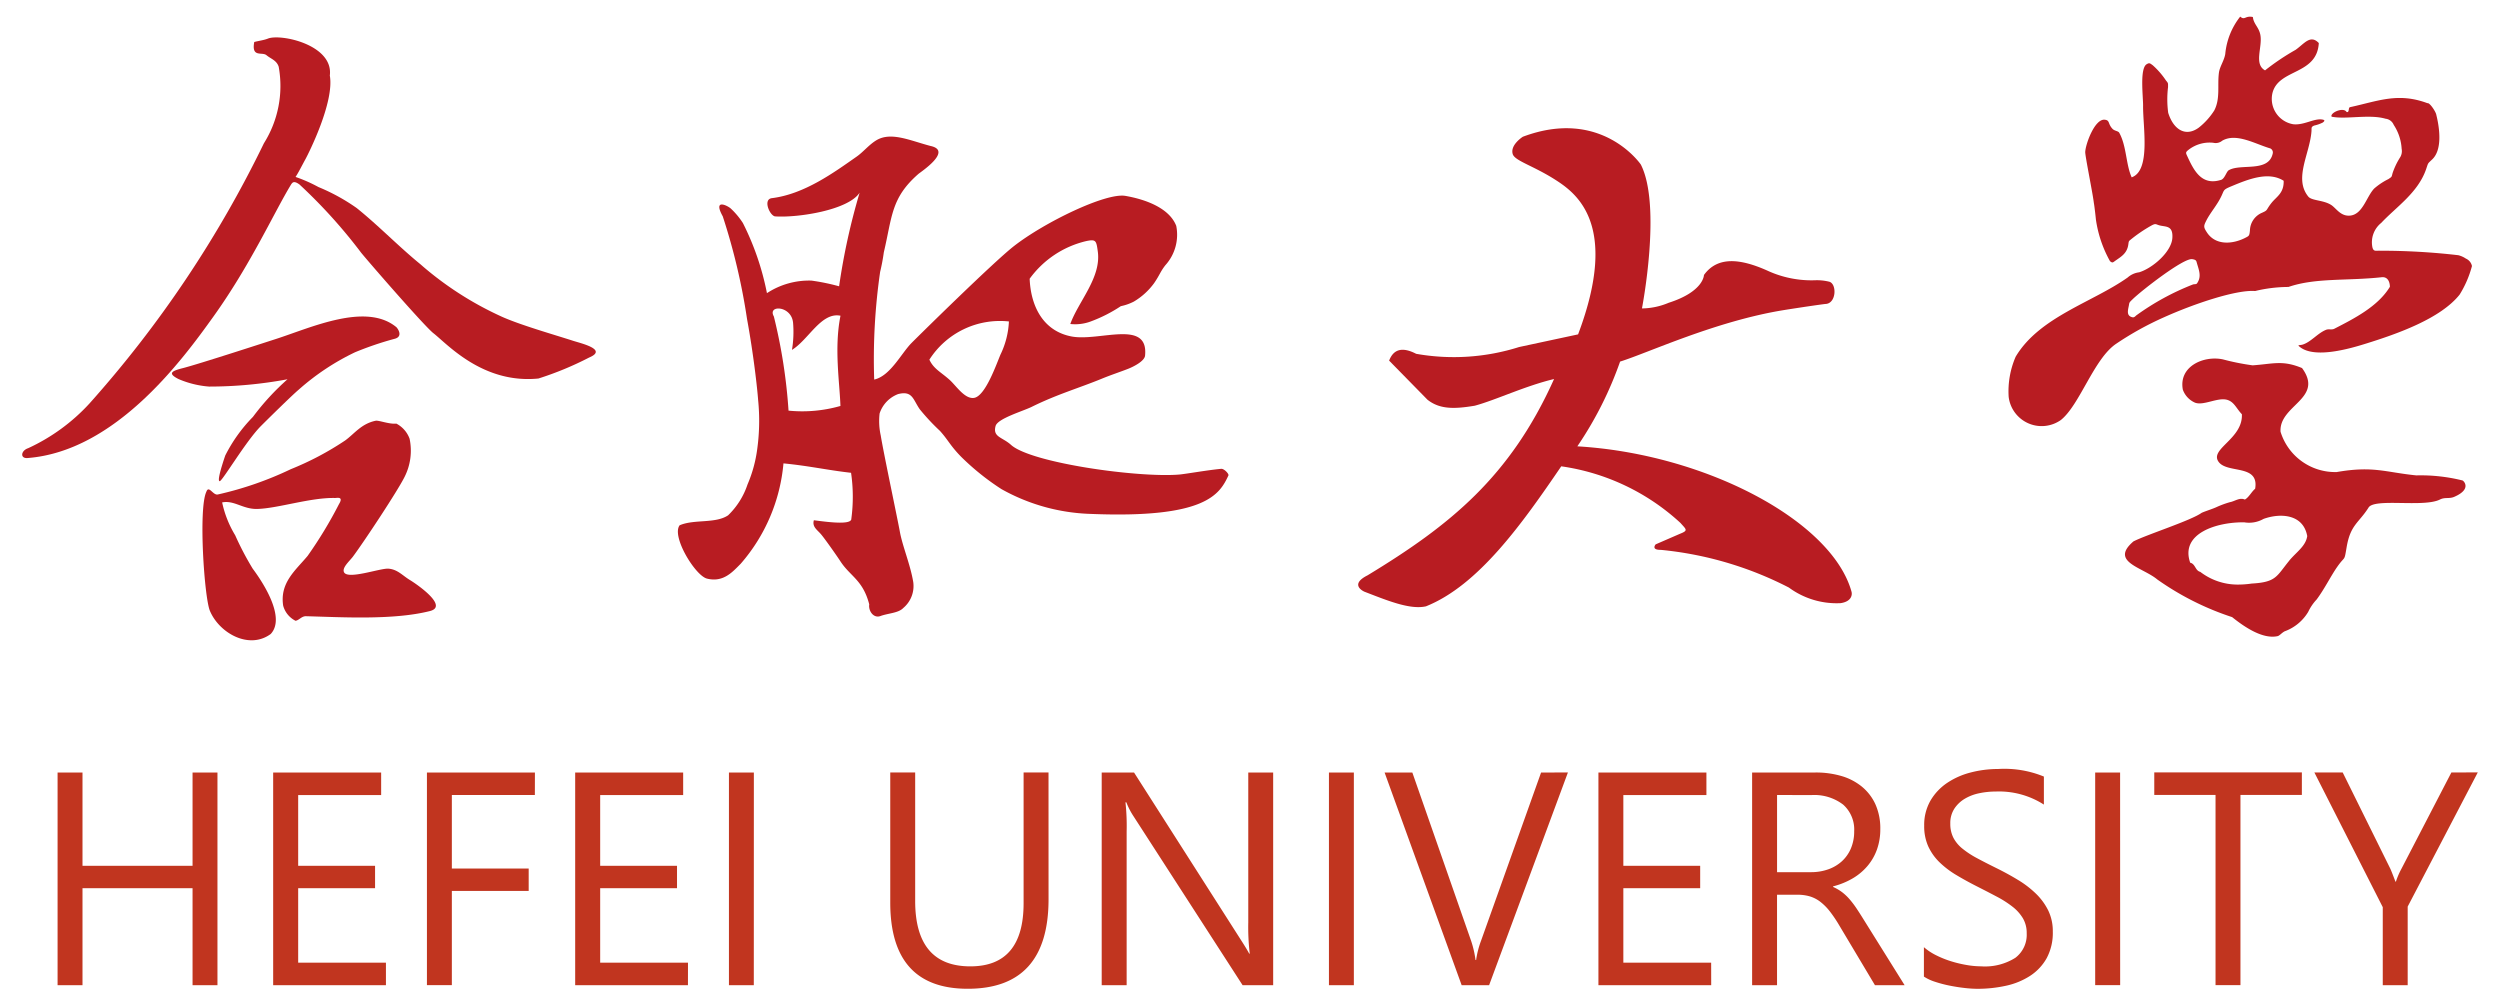 <svg height="74pt" viewBox="0 0 184 74" width="184pt" xmlns="http://www.w3.org/2000/svg"><g fill="#b81c22"><path d="m155.762 25.293a22.934 22.934 0 0 1 3.491-1.934c2.279-1.025 5.364-2.049 6.722-1.939a10.566 10.566 0 0 1 2.455-.3c2-.688 4.309-.436 6.881-.718.43-.035.581.349.585.705-.873 1.448-2.63 2.338-4.087 3.088-.192.1-.4 0-.6.075-.62.243-1.113.892-1.719 1.087-.256.082-.461-.01-.2.194 1.11.854 3.67.107 4.849-.263 2.313-.72 5.477-1.835 6.886-3.6a7.637 7.637 0 0 0 .911-2.108.767.767 0 0 0 -.448-.548 1.767 1.767 0 0 0 -.554-.248 49.469 49.469 0 0 0 -5.756-.331c-.332-.014-.473.078-.564-.23a1.83 1.83 0 0 1 .645-1.818c1.089-1.165 2.7-2.211 3.3-3.947.174-.5.092-.384.453-.728.726-.688.571-2.191.3-3.279-.026-.209-.483-.911-.651-.856-2.174-.811-3.641-.153-5.683.289-.175.019-.033.41-.266.363-.2-.352-1.01-.043-1.111.234-.046.126.053.117.152.132 1.032.16 2.678-.211 3.826.126a.735.735 0 0 1 .6.454 3.553 3.553 0 0 1 .582 1.758.875.875 0 0 1 -.141.675 5.413 5.413 0 0 0 -.521 1.1c-.086.3-.027.265-.307.452a4.859 4.859 0 0 0 -1.053.7c-.569.6-.837 1.887-1.755 1.989-.716.078-1.042-.55-1.416-.786-.582-.366-1.419-.3-1.675-.609-1.087-1.331.109-3.147.232-4.812.018-.242-.048-.318.206-.421a2.661 2.661 0 0 0 .623-.219c.169-.128.159-.19-.035-.223-.607-.1-1.351.435-2.132.348a1.893 1.893 0 0 1 -1.539-2.276c.43-1.827 3.277-1.317 3.416-3.7-.622-.655-1.068.05-1.709.5a17.4 17.4 0 0 0 -2.248 1.511c-.844-.468-.174-1.719-.344-2.611-.111-.582-.49-.777-.552-1.317-.58-.118-.587.269-.932-.029a5.214 5.214 0 0 0 -1.1 2.753c-.081.492-.408.926-.466 1.377-.124.92.113 1.9-.342 2.776a5.111 5.111 0 0 1 -1.139 1.264c-.966.708-1.861.159-2.252-1.089a7.433 7.433 0 0 1 -.012-1.888c0-.3.023-.285-.158-.5a5.756 5.756 0 0 0 -.971-1.115c-.2-.144-.244-.2-.452-.069-.513.324-.248 2.386-.256 3.052-.017 1.554.577 4.771-.84 5.267-.43-.95-.372-2.306-.914-3.278-.08-.141-.344-.126-.5-.294-.357-.383-.17-.627-.574-.668-.728-.072-1.4 1.772-1.43 2.371-.013.273.527 2.927.62 3.646.008.062.017.122.027.181.045.27.132 1.054.135 1.12a8.868 8.868 0 0 0 1.04 3.093c.176.139.2.108.349 0 .422-.306.906-.54 1-1.226.029-.209.026-.239.132-.326a10.8 10.8 0 0 1 1.562-1.067c.3-.165.325-.105.526-.038.482.163 1.081-.037 1.022.944-.062 1.031-1.461 2.233-2.447 2.533a1.559 1.559 0 0 0 -.842.382c-2.575 1.826-6.5 2.9-8.244 5.83a6.4 6.4 0 0 0 -.515 2.956 2.447 2.447 0 0 0 3.845 1.7c1.395-1.119 2.434-4.524 4.079-5.617zm12.316-11.988c.026.919-.527 1.164-.893 1.626-.443.559-.232.521-.708.732a1.45 1.45 0 0 0 -.882 1.3c-.037.361-.06.394-.263.5-1.007.541-2.268.61-2.9-.353-.264-.4-.251-.475-.042-.887.314-.615.815-1.148 1.132-1.849.189-.416.121-.42.74-.678 1.21-.503 2.695-1.104 3.816-.391zm-7.019-2.265a2.523 2.523 0 0 1 1.832-.533.756.756 0 0 0 .666-.152c1.041-.6 2.441.253 3.539.569a.331.331 0 0 1 .171.4c-.32 1.385-2.36.693-3.23 1.205-.186.109-.3.673-.615.724-1.391.412-1.956-.708-2.433-1.746-.119-.257-.143-.293.07-.467zm-4.384 11.495c.056-.281 0-.237.312-.536.674-.646 3.721-3.018 4.355-2.926.216.032.289.078.325.2.147.539.36.984.111 1.454-.125.235-.126.161-.364.205a18.631 18.631 0 0 0 -4.2 2.294c-.13.137-.2.149-.315.113-.384-.117-.292-.465-.225-.804z"/><path d="m180.627 36.569c1.316-.565.707-1.184.607-1.209a12.722 12.722 0 0 0 -3.39-.371c-2.286-.229-3.161-.715-5.863-.246a4.207 4.207 0 0 1 -4.133-2.967c-.124-1.966 3.233-2.432 1.582-4.687-1.447-.6-2.11-.306-3.635-.2a17.62 17.62 0 0 1 -2.188-.438c-1.409-.3-3.272.506-2.95 2.23a1.653 1.653 0 0 0 .9.957c.637.238 1.678-.418 2.377-.206.506.153.67.643 1.068 1.055.09 1.821-2.416 2.554-1.708 3.51.647.878 3 .143 2.684 1.978-.261.209-.458.631-.757.793-.387-.174-.735.128-1.1.192a7.185 7.185 0 0 0 -.941.342c-.3.147-.839.307-1.14.443-.782.565-3.984 1.583-5.015 2.1-1.774 1.515.669 1.9 1.754 2.806a20.653 20.653 0 0 0 5.506 2.769c.931.749 2.262 1.638 3.343 1.4.15-.031.3-.239.52-.354a3.356 3.356 0 0 0 1.737-1.434 3.54 3.54 0 0 1 .62-.91c.58-.777 1.026-1.7 1.506-2.389.612-.88.512-.342.7-1.452.274-1.643.876-1.775 1.6-2.9.372-.754 4.066-.006 5.271-.617.365-.186.677-.037 1.045-.195zm-12.141 4.7c-.942 1.153-.945 1.579-2.761 1.681a6.994 6.994 0 0 1 -1.085.075 4.509 4.509 0 0 1 -2.7-.936c-.376-.089-.356-.59-.741-.673-.757-2.157 1.951-3 3.977-2.973a2.15 2.15 0 0 0 1.424-.253c1.24-.444 2.918-.36 3.212 1.265-.108.749-.793 1.165-1.329 1.814z"/><path d="m116.147 24.61c3.1-8.213-.221-10.453-1.742-11.421-1.6-1.008-2.927-1.36-3.07-1.853-.2-.676.747-1.272.747-1.272 5.807-2.185 8.683 2.046 8.683 2.046 1.549 3.042.083 10.591.083 10.591a5.187 5.187 0 0 0 1.963-.415c2.6-.83 2.6-2.046 2.6-2.046 1-1.391 2.672-1.21 4.646-.332a7.75 7.75 0 0 0 3.54.719 3.752 3.752 0 0 1 1.051.111c.568.187.5 1.632-.315 1.635-.91.114-2.742.4-3.075.455-5.031.823-9.973 3.149-12.019 3.785a26.98 26.98 0 0 1 -3.147 6.237c9.4.552 18.732 5.477 20.18 10.7.064.23 0 .722-.8.842a5.92 5.92 0 0 1 -3.81-1.148 26.008 26.008 0 0 0 -9.428-2.774c-.748.009-.374-.407-.374-.407l1.782-.774c.636-.249.47-.311.04-.8a16.332 16.332 0 0 0 -8.774-4.168c-2.88 4.222-6.088 8.757-9.959 10.306-1.192.265-2.879-.444-4.529-1.078 0 0-1.168-.5.233-1.205 6.083-3.689 10.5-7.258 13.726-14.447-2.111.5-4.308 1.553-5.835 1.963-1.515.254-2.586.27-3.484-.443l-2.82-2.876c.307-.8.92-1.055 1.991-.5a15.916 15.916 0 0 0 7.577-.5z"/><path d="m89.882 34.506c-.963.086-2.64.383-3.086.42-3 .252-10.911-.852-12.385-2.183-.644-.581-1.362-.566-1.135-1.392.152-.549 2.016-1.09 2.658-1.407 1.857-.919 3.476-1.381 5.14-2.064.709-.292 1.357-.5 1.962-.738.355-.139 1.2-.549 1.241-.969.27-2.7-3.353-1.029-5.394-1.406-2.067-.385-3.015-2.169-3.1-4.252a7.172 7.172 0 0 1 4.168-2.772c.715-.149.739-.031.847.766.268 1.92-1.431 3.681-2.023 5.337a3.268 3.268 0 0 0 1.505-.187 10.742 10.742 0 0 0 2.215-1.126 3.726 3.726 0 0 0 .957-.337 4.994 4.994 0 0 0 1.49-1.355c.433-.634.444-.826.83-1.322a3.345 3.345 0 0 0 .8-2.894c-.5-1.294-2.212-1.942-3.738-2.207-1.448-.252-5.985 1.956-8.223 3.707-1.513 1.185-7.045 6.635-7.532 7.129-.752.766-1.557 2.418-2.738 2.683a44.842 44.842 0 0 1 .437-7.927 14.341 14.341 0 0 0 .272-1.443c.622-2.632.525-4 2.545-5.765.169-.148 2.54-1.7.9-2.057-1.475-.384-2.893-1.066-3.974-.433-.551.324-.979.871-1.463 1.209-1.636 1.143-3.841 2.771-6.261 3.065-.686.1-.1 1.386.3 1.343 1.637.1 5.323-.458 6.171-1.744a47.856 47.856 0 0 0 -1.51 6.887 15.475 15.475 0 0 0 -2.036-.42 5.658 5.658 0 0 0 -3.275.924 19.94 19.94 0 0 0 -1.769-5.16 5.579 5.579 0 0 0 -.9-1.075c-.271-.233-1.312-.732-.583.581a46.2 46.2 0 0 1 1.786 7.551c.488 2.654.758 5.157.818 5.973a15.3 15.3 0 0 1 -.065 3.592 9.826 9.826 0 0 1 -.717 2.621 5.616 5.616 0 0 1 -1.427 2.267c-.936.63-2.5.272-3.568.735-.621.812 1.153 3.715 2.015 3.925 1.208.3 1.883-.5 2.477-1.092a12.983 12.983 0 0 0 3.149-7.389c1.884.182 3.254.5 4.975.693a12.218 12.218 0 0 1 .021 3.38c.021.462-1.589.268-2.758.112-.139.481.24.7.52 1.025s1.2 1.636 1.446 2.017c.715 1.09 1.65 1.364 2.109 3.151-.072.482.32 1.043.823.858.577-.212 1.32-.214 1.681-.592a2.108 2.108 0 0 0 .735-1.91c-.212-1.283-.8-2.66-.987-3.715-.182-1-1.2-5.8-1.406-7.074a4.92 4.92 0 0 1 -.084-1.616 2.284 2.284 0 0 1 1.364-1.43c1.069-.27 1.091.408 1.6 1.127a15.662 15.662 0 0 0 1.475 1.579c.6.661.753 1.082 1.564 1.91a18.312 18.312 0 0 0 2.964 2.377 14.3 14.3 0 0 0 6.549 1.826c8.468.348 9.509-1.427 10.16-2.834.042-.116-.321-.502-.532-.483zm-28.026-4.627a10.2 10.2 0 0 1 -3.82.344 39.664 39.664 0 0 0 -1.08-6.93c-.5-.878 1.319-.813 1.416.485a8.044 8.044 0 0 1 -.083 1.973c1.222-.743 2.151-2.8 3.571-2.514-.475 2.379-.063 4.876-.004 6.642zm9.823-.593c-.676.092-1.3-.885-1.772-1.314-.643-.584-1.184-.809-1.505-1.5a6.164 6.164 0 0 1 5.854-2.813 6.217 6.217 0 0 1 -.621 2.439c-.294.688-1.116 3.076-1.953 3.188z"/><path d="m18.615 30.684a11.3 11.3 0 0 0 -2.038 2.845c-.288.851-.6 1.886-.407 1.886s1.919-2.934 3.021-4.046c.431-.434 2.312-2.288 2.806-2.7a17.736 17.736 0 0 1 4.139-2.745 23.865 23.865 0 0 1 2.87-.978c.726-.16.245-.8.161-.871-2.247-1.846-6.3.054-8.885.883-.388.125-5.753 1.87-6.838 2.14-.79.2-1.145.376-.305.8a7.081 7.081 0 0 0 2.243.554 31.38 31.38 0 0 0 5.779-.538 18.267 18.267 0 0 0 -2.546 2.77z"/><path d="m36.908 23.297a24.374 24.374 0 0 1 -5.988-3.867c-1.606-1.313-3.047-2.815-4.666-4.117a14.379 14.379 0 0 0 -2.813-1.545 10.936 10.936 0 0 0 -1.689-.745c.2-.289.53-.95.731-1.311.213-.389 2.14-4.2 1.792-6.152.279-2.264-3.622-3.1-4.563-2.717-.284.116-.721.169-1 .249-.217 1.178.577.7.9.97s.747.376.9.85a7.926 7.926 0 0 1 -1.088 5.633 83.21 83.21 0 0 1 -12.84 19.153 14.161 14.161 0 0 1 -4.511 3.289c-.542.181-.607.768-.051.725 6.5-.5 11.434-7.27 13.691-10.42 2.732-3.813 4.486-7.71 5.712-9.715.1-.146.2-.3.616 0a38.365 38.365 0 0 1 4.546 5.032c.7.853 4.678 5.421 5.31 5.914 1 .774 3.624 3.75 7.735 3.335a23.8 23.8 0 0 0 3.73-1.544c1.4-.589-.605-1.045-1.171-1.228-1.394-.451-3.929-1.173-5.283-1.789z"/><path d="m30.197 42.707c-.566-.337-.92-.794-1.6-.853-.6-.052-3.057.852-3.287.24-.126-.332.4-.78.665-1.126.858-1.155 3.307-4.865 3.8-5.865a4.263 4.263 0 0 0 .371-2.811 2.042 2.042 0 0 0 -.975-1.114c-.532.057-1.3-.261-1.532-.209-1.046.22-1.545.945-2.227 1.444a21.822 21.822 0 0 1 -4.009 2.119 25.185 25.185 0 0 1 -5.377 1.863c-.353.07-.658-.711-.838-.2-.592 1.235-.153 7.771.26 8.76.684 1.635 2.876 2.884 4.476 1.707 1.109-1.184-.506-3.712-1.324-4.807a21.657 21.657 0 0 1 -1.289-2.457 7.771 7.771 0 0 1 -.961-2.42c.883-.176 1.519.5 2.568.481 1.529-.035 3.921-.849 5.744-.807.155 0 .643-.126.287.452a31.343 31.343 0 0 1 -2.308 3.81c-.893 1.07-2.054 1.969-1.8 3.66a1.754 1.754 0 0 0 .911 1.116c.28-.042.454-.372.822-.335 2.578.067 6.39.3 9.073-.383 1.441-.367-1.142-2.083-1.45-2.265z"/></g><path d="m16.005 72.511h-1.833v-7.14h-8.1v7.14h-1.834v-15.655h1.834v6.867h8.1v-6.867h1.833zm12.4 0h-8.3v-15.655h7.948v1.659h-6.107v5.208h5.659v1.649h-5.659v5.481h6.459zm10.961-14h-6.11v5.415h5.655v1.649h-5.655v6.933h-1.834v-15.652h7.948zm11.267 14h-8.3v-15.655h7.948v1.659h-6.108v5.208h5.655v1.649h-5.655v5.481h6.463zm4.847 0h-1.83v-15.655h1.834zm21.693-6.332q0 6.594-5.95 6.594-5.7 0-5.7-6.343v-9.575h1.834v9.454q0 4.815 4.061 4.815 3.919 0 3.919-4.651v-9.618h1.834zm16.532 6.332h-2.249l-8.057-12.478a5.215 5.215 0 0 1 -.5-.983h-.065a16.119 16.119 0 0 1 .087 2.151v11.31h-1.836v-15.655h2.38l7.84 12.282q.491.764.633 1.048h.044a16.565 16.565 0 0 1 -.109-2.3v-11.03h1.832zm5.939 0h-1.834v-15.655h1.834zm15.754-15.656-5.8 15.656h-2.02l-5.673-15.655h2.042l4.334 12.413a7.37 7.37 0 0 1 .317 1.387h.044a6.8 6.8 0 0 1 .36-1.408l4.422-12.391zm10.546 15.656h-8.3v-15.655h7.948v1.659h-6.114v5.208h5.655v1.649h-5.655v5.481h6.463zm14.236 0h-2.183l-2.62-4.389a9.561 9.561 0 0 0 -.7-1.043 3.983 3.983 0 0 0 -.693-.7 2.4 2.4 0 0 0 -.764-.4 3.142 3.142 0 0 0 -.923-.126h-1.507v6.66h-1.834v-15.657h4.673a6.659 6.659 0 0 1 1.894.257 4.238 4.238 0 0 1 1.507.781 3.627 3.627 0 0 1 1 1.3 4.326 4.326 0 0 1 .36 1.829 4.4 4.4 0 0 1 -.246 1.5 3.921 3.921 0 0 1 -.7 1.217 4.235 4.235 0 0 1 -1.092.912 5.573 5.573 0 0 1 -1.436.584v.044a3.3 3.3 0 0 1 .682.4 3.755 3.755 0 0 1 .551.529 7.015 7.015 0 0 1 .519.693q.257.388.573.9zm-9.389-14v5.681h2.489a3.775 3.775 0 0 0 1.272-.207 2.945 2.945 0 0 0 1.01-.595 2.7 2.7 0 0 0 .666-.95 3.18 3.18 0 0 0 .24-1.261 2.454 2.454 0 0 0 -.813-1.96 3.494 3.494 0 0 0 -2.353-.7zm10.808 13.363v-2.162a4.2 4.2 0 0 0 .89.59 7.208 7.208 0 0 0 1.092.442 8.69 8.69 0 0 0 1.152.278 6.422 6.422 0 0 0 1.07.1 4.191 4.191 0 0 0 2.527-.628 2.123 2.123 0 0 0 .835-1.807 2.122 2.122 0 0 0 -.278-1.1 3.136 3.136 0 0 0 -.77-.857 7.637 7.637 0 0 0 -1.163-.742q-.671-.355-1.447-.748-.819-.415-1.528-.841a6.623 6.623 0 0 1 -1.234-.939 3.917 3.917 0 0 1 -.824-1.163 3.6 3.6 0 0 1 -.3-1.523 3.581 3.581 0 0 1 .469-1.861 4.026 4.026 0 0 1 1.234-1.3 5.593 5.593 0 0 1 1.741-.764 7.973 7.973 0 0 1 1.992-.251 7.635 7.635 0 0 1 3.373.557v2.063a6.115 6.115 0 0 0 -3.559-.961 5.853 5.853 0 0 0 -1.2.126 3.392 3.392 0 0 0 -1.07.409 2.37 2.37 0 0 0 -.764.731 1.941 1.941 0 0 0 -.295 1.092 2.248 2.248 0 0 0 .224 1.037 2.542 2.542 0 0 0 .661.8 6.579 6.579 0 0 0 1.064.7q.628.338 1.447.742.841.415 1.594.873a7.285 7.285 0 0 1 1.321 1.015 4.512 4.512 0 0 1 .9 1.234 3.468 3.468 0 0 1 .333 1.55 3.931 3.931 0 0 1 -.453 1.96 3.718 3.718 0 0 1 -1.223 1.3 5.34 5.34 0 0 1 -1.774.726 9.716 9.716 0 0 1 -2.118.224 8.63 8.63 0 0 1 -.917-.06q-.546-.06-1.114-.175a9.088 9.088 0 0 1 -1.075-.284 3.346 3.346 0 0 1 -.812-.379zm14.444.633h-1.838v-15.651h1.834zm13.374-14h-4.52v14h-1.834v-14h-4.509v-1.659h10.863zm12.948-1.659-5.16 9.877v5.786h-1.834v-5.743l-5.033-9.913h2.085l3.5 7.074q.066.131.382.961h.033a5.742 5.742 0 0 1 .415-.961l3.668-7.074z" fill="#c1351f"/></svg>